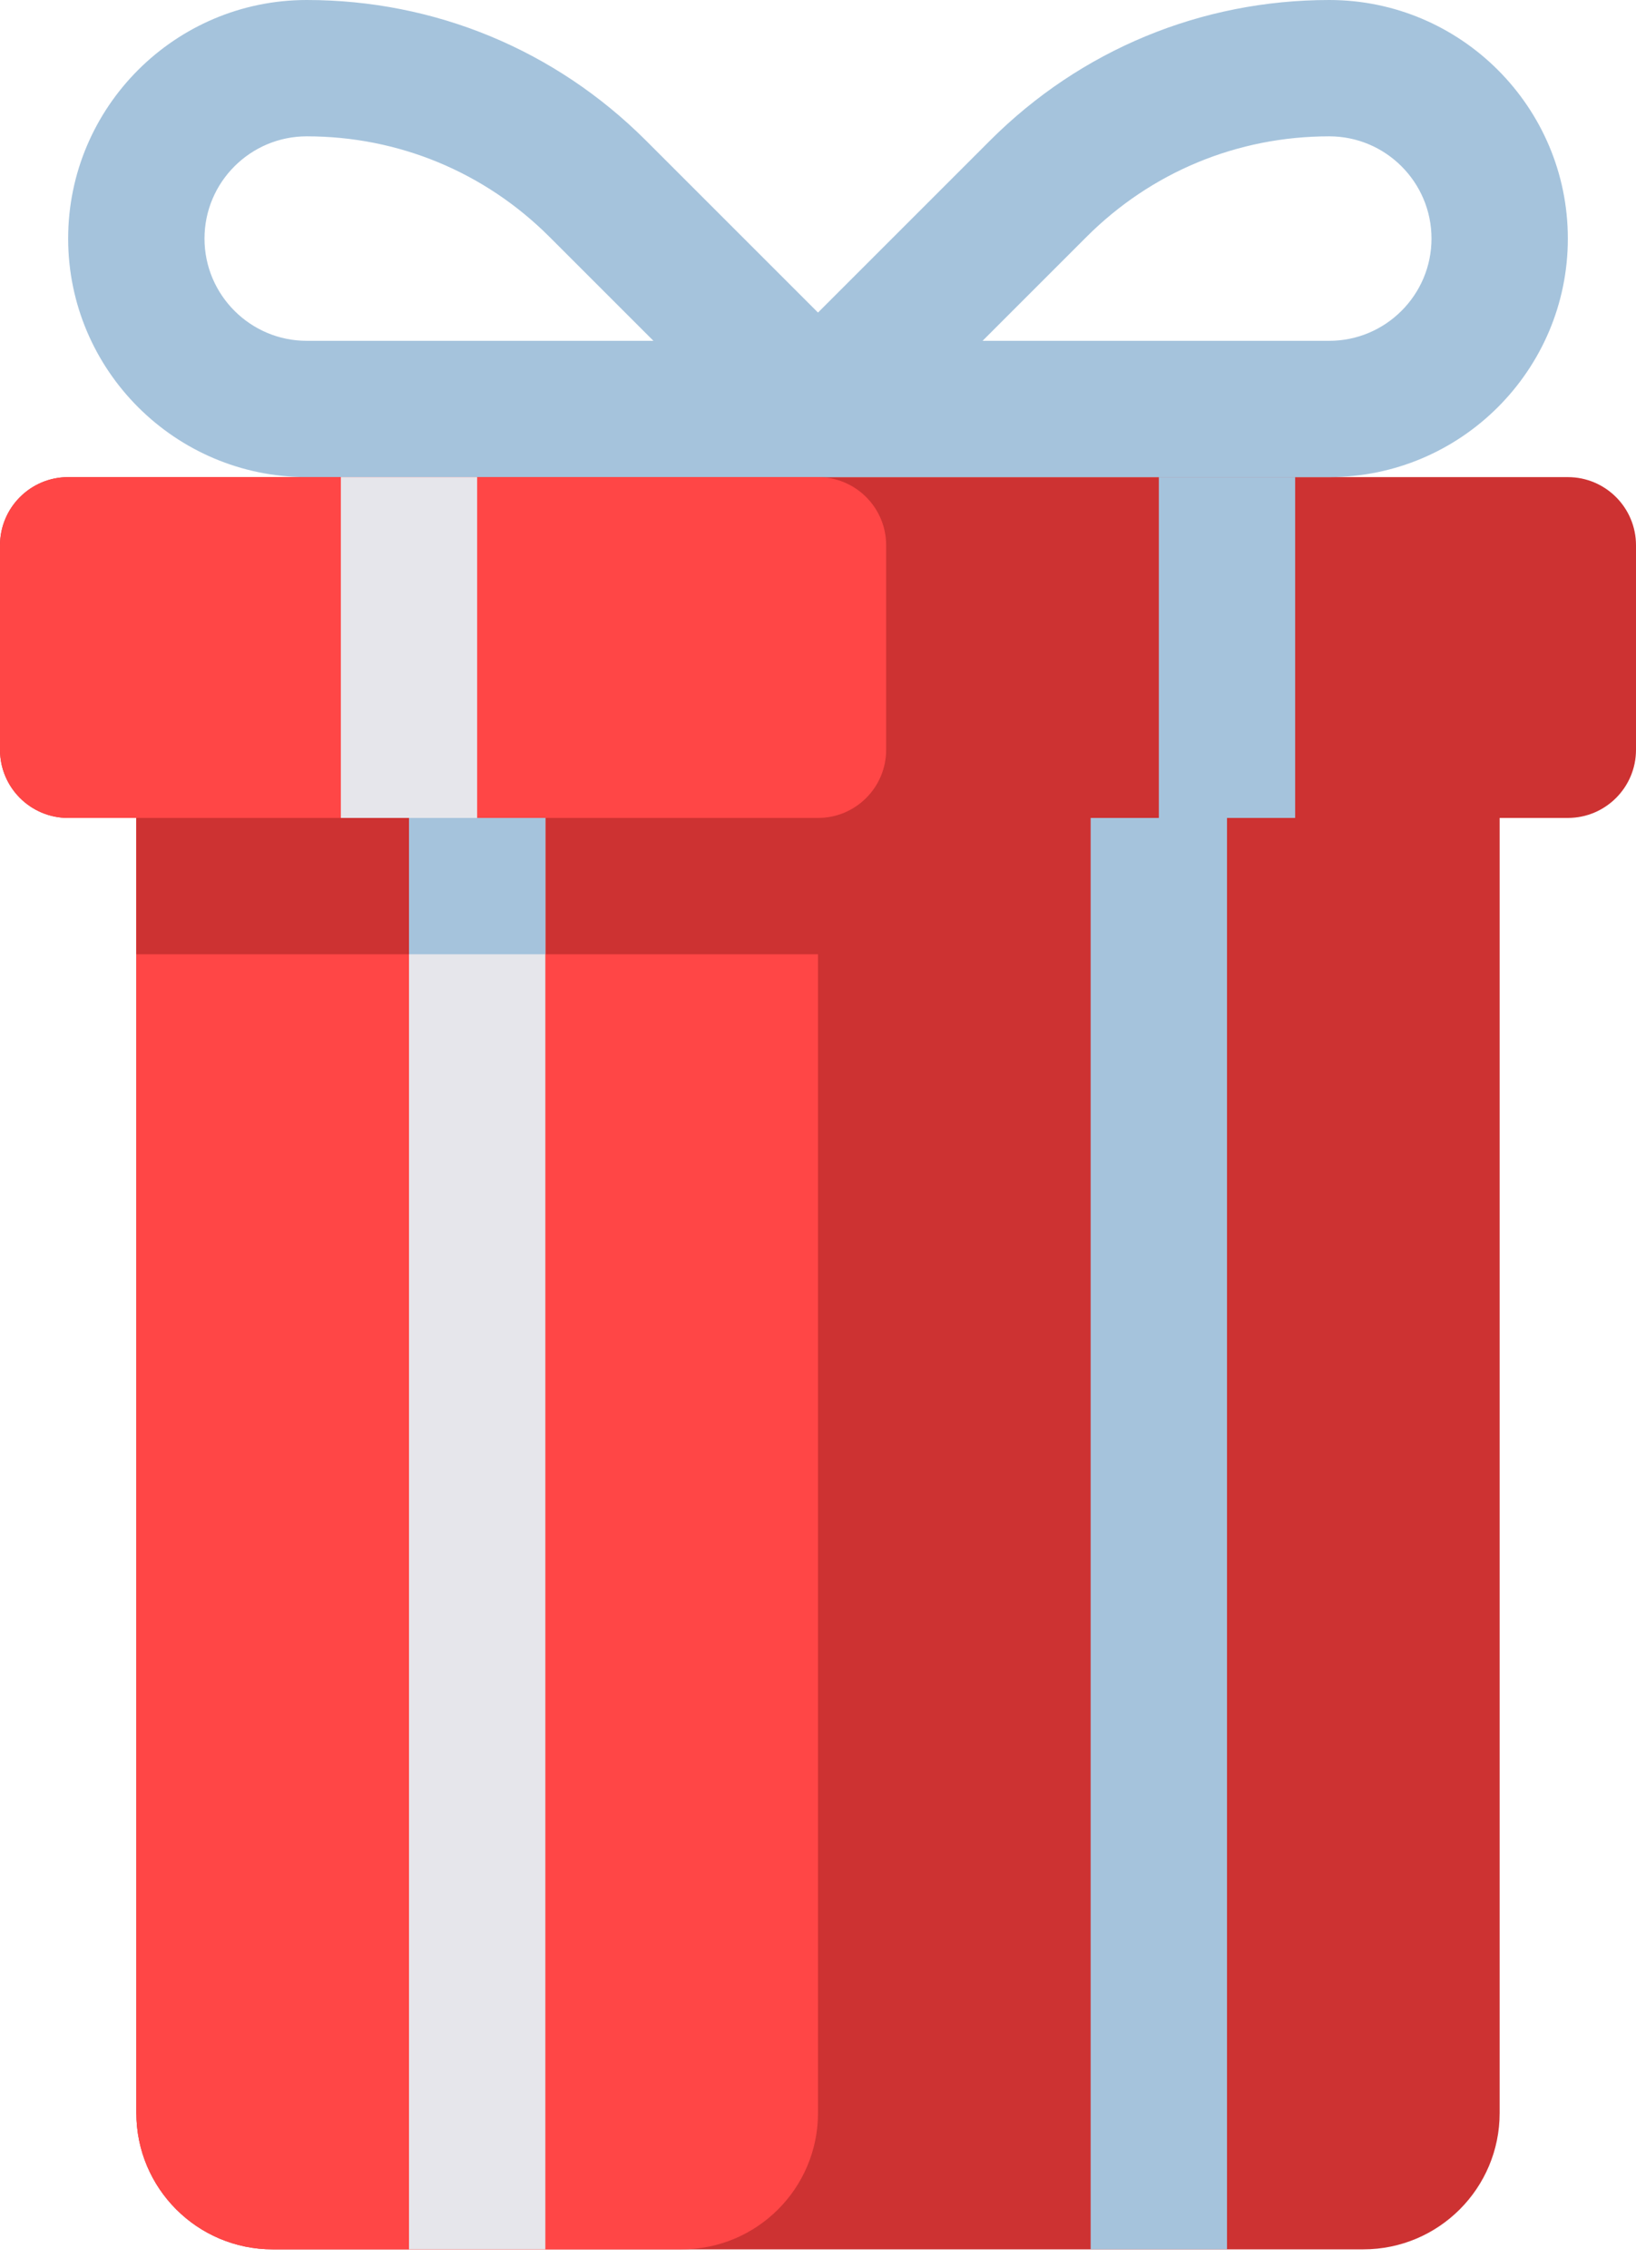 <svg width="44" height="61" viewBox="0 0 44 61" fill="none" xmlns="http://www.w3.org/2000/svg">
<path d="M36.667 60.5H7.333C5.308 60.5 3.667 58.858 3.667 56.833V22H40.333V56.833C40.333 58.858 38.692 60.5 36.667 60.5Z" fill="#CD3232"/>
<path d="M18.333 60.5H7.333C5.308 60.5 3.667 58.858 3.667 56.833V22H22V56.833C22 58.858 20.358 60.5 18.333 60.5Z" fill="#FF4646"/>
<path d="M22 22H3.667V25.667H22V22Z" fill="#CD3232"/>
<path d="M1.833 12.833H42.167C43.179 12.833 44 13.654 44 14.667V20.167C44 21.179 43.179 22 42.167 22H1.833C0.821 22 0 21.179 0 20.167V14.667C0 13.654 0.821 12.833 1.833 12.833Z" fill="#CD3232"/>
<path d="M14.667 22H11V60.5H14.667V22Z" fill="#E6E6EB"/>
<path d="M14.667 22H11V25.667H14.667V22Z" fill="#A5C3DC"/>
<path d="M33 22H29.333V60.5H33V22Z" fill="#A5C3DC"/>
<path d="M35.75 0C32.305 0 29.066 1.342 26.629 3.778L22 8.407L17.371 3.778C14.934 1.342 11.695 0 8.25 0C4.712 0 1.833 2.879 1.833 6.417C1.833 9.955 4.712 12.833 8.25 12.833H35.75C39.288 12.833 42.167 9.955 42.167 6.417C42.167 2.879 39.288 0 35.75 0ZM8.25 9.167C6.734 9.167 5.5 7.933 5.5 6.417C5.5 4.9 6.734 3.667 8.25 3.667C10.716 3.667 13.034 4.627 14.778 6.371L17.574 9.167H8.25ZM35.75 9.167H26.426L29.222 6.371C30.966 4.627 33.284 3.667 35.75 3.667C37.266 3.667 38.5 4.9 38.5 6.417C38.5 7.933 37.266 9.167 35.75 9.167Z" fill="#A5C3DC"/>
<path d="M1.833 12.833H22C23.012 12.833 23.833 13.654 23.833 14.667V20.167C23.833 21.179 23.012 22 22 22H1.833C0.821 22 0 21.179 0 20.167V14.667C0 13.654 0.821 12.833 1.833 12.833Z" fill="#FF4646"/>
<path d="M12.833 12.833H9.167V22H12.833V12.833Z" fill="#E6E6EB"/>
<path d="M34.833 12.833H31.167V22H34.833V12.833Z" fill="#A5C3DC"/>
</svg>
